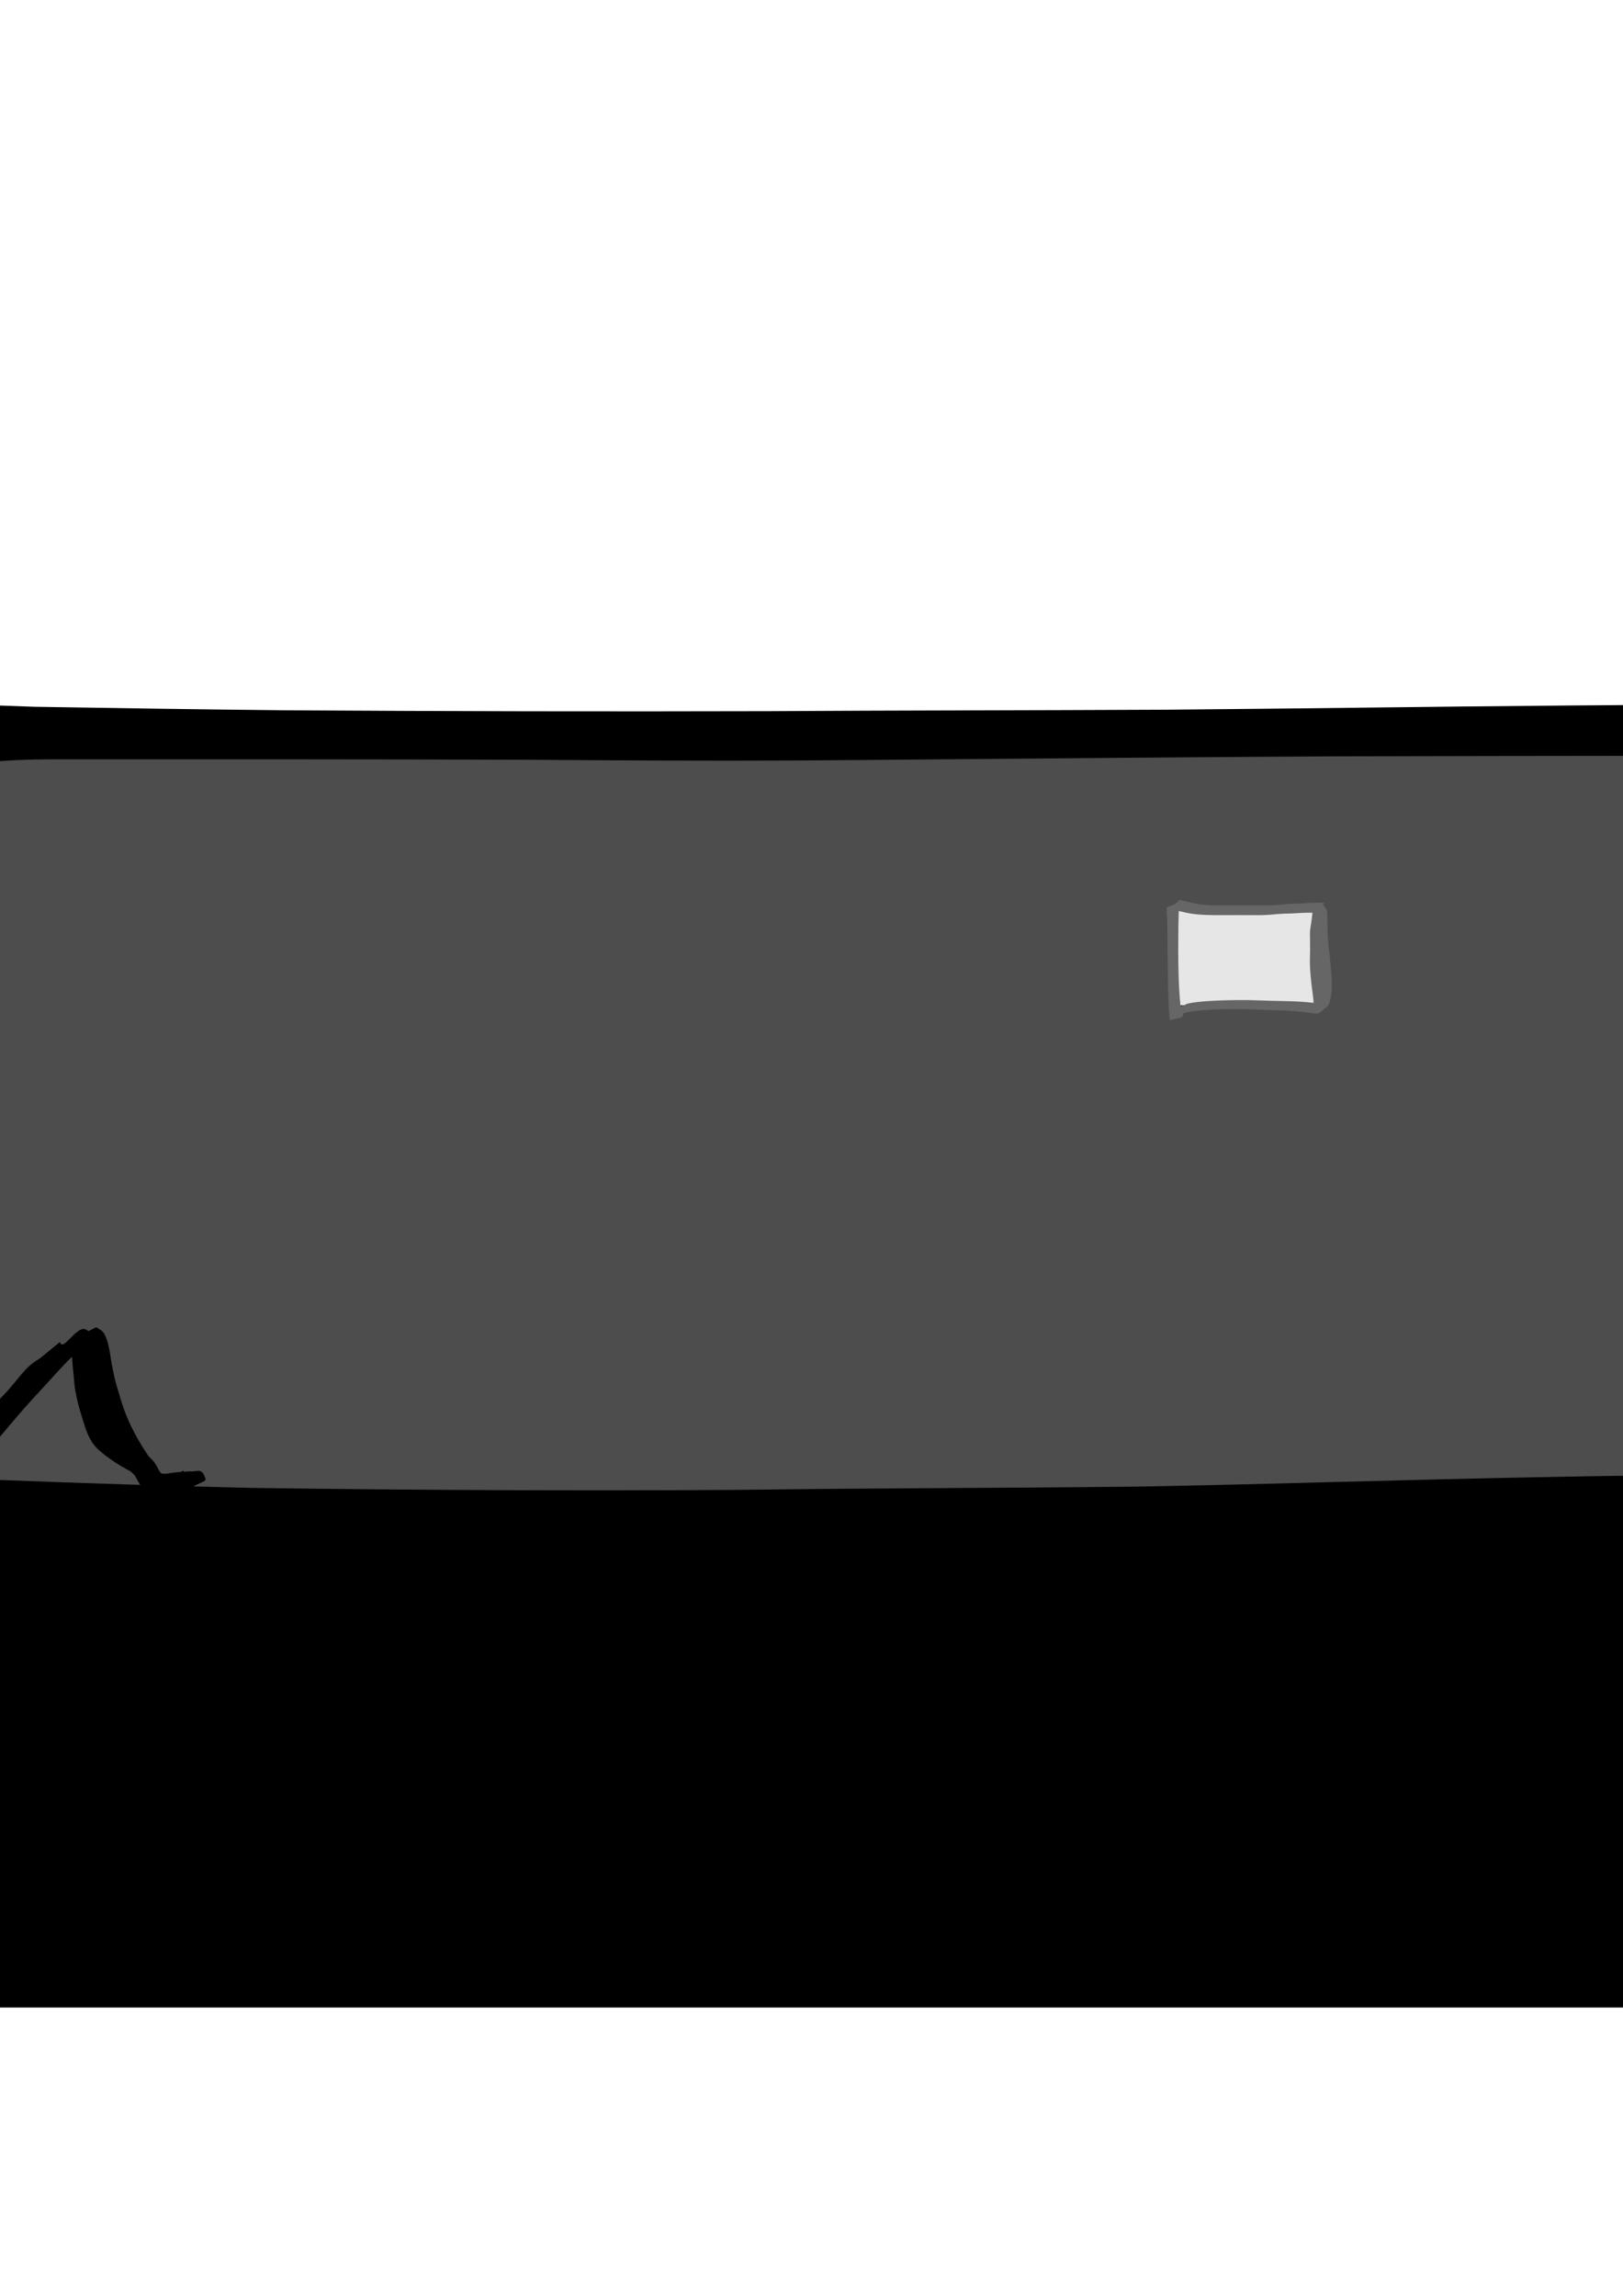 <?xml version="1.0" encoding="UTF-8" standalone="no"?>
<!-- Created with Inkscape (http://www.inkscape.org/) -->

<svg
   xmlns:dc="http://purl.org/dc/elements/1.1/"
   xmlns:cc="http://creativecommons.org/ns#"
   xmlns:rdf="http://www.w3.org/1999/02/22-rdf-syntax-ns#"
   xmlns:svg="http://www.w3.org/2000/svg"
   xmlns="http://www.w3.org/2000/svg"
   xmlns:sodipodi="http://sodipodi.sourceforge.net/DTD/sodipodi-0.dtd"
   xmlns:inkscape="http://www.inkscape.org/namespaces/inkscape"
   width="210mm"
   height="297mm"
   viewBox="0 0 210 297"
   version="1.1"
   id="svg1653"
   inkscape:version="0.92.3 (2405546, 2018-03-11)"
   sodipodi:docname="prison.svg"
   inkscape:export-filename="/home/vilda/programming/out-of-the-calm-house/src/prison.png"
   inkscape:export-xdpi="45.501999"
   inkscape:export-ydpi="45.501999">
  <defs
     id="defs1647" />
  <sodipodi:namedview
     id="base"
     pagecolor="#ffffff"
     bordercolor="#666666"
     borderopacity="1.0"
     inkscape:pageopacity="0.0"
     inkscape:pageshadow="2"
     inkscape:zoom="0.45052728"
     inkscape:cx="1102.6584"
     inkscape:cy="595.76495"
     inkscape:document-units="mm"
     inkscape:current-layer="layer1"
     showgrid="false"
     inkscape:window-width="1920"
     inkscape:window-height="1047"
     inkscape:window-x="2560"
     inkscape:window-y="360"
     inkscape:window-maximized="1" />
  <g
     inkscape:label="Layer 1"
     inkscape:groupmode="layer"
     id="layer1">
    <rect
       style="fill:#4d4d4d;fill-opacity:1;stroke-width:1.278;stroke-linecap:round;stroke-miterlimit:4;stroke-dasharray:none"
       id="rect815"
       width="474.94"
       height="137.769"
       x="-19.042"
       y="94.609" />
    <path
       style="fill:#000000;fill-opacity:1;stroke-width:5.315;stroke-linecap:round;stroke-miterlimit:4;stroke-dasharray:none"
       id="path855-3"
       d="m 4.346,91.431 c 10.807,0.181 21.636,0.347 32.474,0.455 20.861,0.132 41.743,0.172 62.613,0.115 17.089,-0.104 34.185,-0.103 51.276,-0.188 17.498,-0.138 34.952,-0.408 52.452,-0.548 13.215,-0.127 26.441,-0.131 39.668,-0.132 12.402,-0.005 24.792,-0.157 37.173,-0.288 9.88,-0.166 19.762,-0.098 29.649,-0.021 1.648,0.011 3.296,0.019 4.944,0.03 3.59,0.025 7.64,0.069 11.224,0.067 5.62,-0.002 11.258,-0.065 16.872,-0.109 11.105,-0.016 22.208,-0.061 33.313,-0.064 11.434,0.055 22.828,0.242 34.261,0.3 10.911,0.005 21.818,0.049 32.729,0.073 12.711,0.092 25.417,0.178 38.138,0.169 9.235,-0.011 18.467,-0.046 27.692,-0.131 0.947,-0.003 1.897,0.003 2.84,-0.011 3.061,-0.049 1.628,-0.073 4.494,-0.184 2.63,-0.101 5.383,-0.102 8.052,-0.136 0.872,-0.012 1.743,-0.025 2.615,-0.037 l -32.351,7.148 v 0 c -0.794,0.012 -1.587,0.025 -2.381,0.038 -2.648,0.06 -5.332,0.167 -8,0.186 -1.697,0.012 -3.857,-0.03 -5.552,-0.043 -0.915,-0.008 -1.83,-0.008 -2.745,-0.012 -8.786,-0.094 -17.582,-0.139 -26.377,-0.193 -12.726,-0.074 -25.457,-0.096 -38.187,-0.122 -11.047,0.006 -22.098,0.029 -33.125,-0.127 -11.326,-0.105 -22.666,-0.197 -34.008,-0.178 -11.047,0.019 -22.097,0.014 -33.139,0.098 -11.274,0.009 -22.548,-0.003 -33.82,-0.024 -9.49,-0.021 -18.974,0.001 -28.461,0.047 -12.46,0.066 -24.905,0.226 -37.378,0.171 -12.913,0.011 -25.828,0.032 -38.74,0.066 -17.269,0.093 -34.525,0.247 -51.783,0.395 -6.185,0.047 -12.367,0.114 -18.555,0.145 -10.916,0.055 -21.837,-0.016 -32.744,-0.091 -21.031,-0.083 -42.072,-0.069 -63.107,-0.064 -11.921,0.039 -15.66,2.024 -27.539,2.228 l -0.906,-9.995 z"
       inkscape:connector-curvature="0"
       sodipodi:nodetypes="ccccccccccccccccccccccccccccccccccccsccccc" />
    <path
       style="fill:#000000;fill-opacity:1;stroke-width:8.008;stroke-linecap:round;stroke-miterlimit:4;stroke-dasharray:none"
       id="path855"
       d="m -0.197,191.456 c 10.884,0.409 21.789,0.781 32.704,1.026 21.008,0.297 42.039,0.388 63.057,0.258 17.21,-0.234 34.427,-0.232 51.64,-0.424 17.622,-0.312 35.2,-0.919 52.823,-1.235 13.309,-0.286 26.628,-0.296 39.949,-0.298 12.49,-0.01 24.968,-0.354 37.437,-0.649 9.95,-0.375 19.902,-0.22 29.859,-0.047 1.66,0.024 3.32,0.042 4.979,0.068 3.616,0.056 7.694,0.154 11.304,0.151 5.659,-0.003 11.338,-0.146 16.992,-0.245 11.183,-0.037 22.366,-0.137 33.549,-0.144 11.515,0.123 22.989,0.545 34.504,0.677 10.989,0.01 21.973,0.111 32.961,0.164 12.801,0.207 25.597,0.4 38.408,0.382 9.3,-0.024 18.598,-0.104 27.888,-0.295 0.953,-0.007 1.91,0.007 2.86,-0.024 3.083,-0.111 1.639,-0.165 4.526,-0.414 2.649,-0.228 5.422,-0.231 8.109,-0.306 0.878,-0.028 1.756,-0.057 2.633,-0.085 l -32.58,16.111 v 0 c -0.799,0.028 -1.598,0.057 -2.398,0.086 -2.666,0.135 -5.37,0.377 -8.056,0.419 -1.709,0.028 -3.885,-0.067 -5.591,-0.097 -0.921,-0.017 -1.843,-0.017 -2.765,-0.028 -8.848,-0.212 -17.707,-0.313 -26.564,-0.434 -12.816,-0.166 -25.637,-0.216 -38.457,-0.274 -11.126,0.014 -22.254,0.065 -33.36,-0.286 -11.406,-0.238 -22.826,-0.445 -34.249,-0.402 -11.126,0.044 -22.254,0.031 -33.374,0.221 -11.353,0.021 -22.707,-0.007 -34.06,-0.055 -9.557,-0.047 -19.108,0.003 -28.663,0.107 -12.548,0.149 -25.082,0.51 -37.642,0.386 -13.005,0.024 -26.011,0.071 -39.014,0.149 -17.391,0.209 -34.77,0.557 -52.15,0.89 -6.229,0.105 -12.454,0.257 -18.686,0.327 -10.993,0.124 -21.991,-0.035 -32.976,-0.204 -21.18,-0.187 -42.37,-0.155 -63.554,-0.144 -12.005,0.087 -17.804,-0.875 -29.767,-0.417 l 1.352,-12.544 z"
       inkscape:connector-curvature="0"
       sodipodi:nodetypes="ccccccccccccccccccccccccccccccccccccsccccc" />
    <path
       style="fill:#000000;fill-opacity:1;stroke-width:2.196;stroke-linecap:round;stroke-miterlimit:4;stroke-dasharray:none"
       id="path855-3-9"
       d="m -23.261,226.365 c 0.118,-2.847 0.225,-5.699 0.295,-8.554 0.085,-5.495 0.112,-10.996 0.074,-16.493 -0.067,-4.502 -0.067,-9.005 -0.122,-13.507 -0.09,-4.609 -0.264,-9.207 -0.355,-13.817 -0.082,-3.481 -0.085,-6.965 -0.086,-10.449 -0.003,-3.267 -0.102,-6.531 -0.187,-9.792 -0.108,-2.603 -0.063,-5.206 -0.013,-7.81 0.007,-0.434 0.012,-0.868 0.02,-1.302 0.016,-0.946 0.044,-2.012 0.043,-2.957 -0.001,-1.48 -0.042,-2.966 -0.07,-4.444 -0.011,-2.925 -0.039,-5.85 -0.041,-8.775 0.035,-3.012 0.157,-6.013 0.195,-9.025 0.003,-2.874 0.032,-5.747 0.047,-8.621 0.06,-3.348 0.115,-6.695 0.11,-10.046 -0.007,-2.433 -0.03,-4.865 -0.085,-7.294 -0.002,-0.249 0.009,0.249 0,0 -0.032,-0.806 3.554,0.866 3.482,0.111 -0.579,-5.444 -0.014,1.936 0.912,3.669 v 0 c 0.008,0.209 0.016,0.418 0.025,0.627 0.039,0.697 0.108,1.405 0.121,2.107 0.008,0.447 -0.019,1.016 -0.028,1.462 -0.005,0.241 -0.005,0.482 -0.008,0.723 -0.061,2.314 -0.09,4.631 -0.125,6.948 -0.048,3.352 -0.062,6.706 -0.079,10.059 0.004,2.91 0.019,5.821 -0.082,8.726 -0.068,2.983 -0.128,5.97 -0.116,8.958 0.013,2.91 0.009,5.821 0.064,8.729 0.006,2.97 -0.002,5.939 -0.016,8.909 -0.013,2.5 7.9e-4,4.998 0.031,7.497 0.043,3.282 0.147,6.56 0.111,9.846 0.007,3.402 0.021,6.803 0.043,10.205 0.06,4.549 0.16,9.095 0.256,13.641 0.03,1.629 0.074,3.258 0.094,4.888 0.036,2.876 -0.01,5.752 -0.059,8.625 -0.054,5.54 -0.045,11.082 -0.042,16.623 0.025,3.14 1.312,4.125 1.444,7.254 l -6.478,0.239 z"
       inkscape:connector-curvature="0"
       sodipodi:nodetypes="ccccccccccccccccccccccccccccccccccsccccc" />
    <path
       style="fill:#000000;fill-opacity:1;stroke-width:2.229;stroke-linecap:round;stroke-miterlimit:4;stroke-dasharray:none"
       id="path855-3-9-1"
       d="m 446.936,226.699 c 0.118,-2.934 0.225,-5.873 0.295,-8.815 0.085,-5.663 0.112,-11.331 0.074,-16.997 -0.067,-4.639 -0.067,-9.28 -0.122,-13.919 -0.09,-4.75 -0.264,-9.488 -0.355,-14.238 -0.082,-3.587 -0.085,-7.178 -0.086,-10.768 -0.003,-3.367 -0.102,-6.73 -0.187,-10.091 -0.108,-2.682 -0.063,-5.365 -0.013,-8.049 0.007,-0.447 0.012,-0.895 0.02,-1.342 0.016,-0.975 0.044,-2.074 0.043,-3.047 -0.001,-1.525 -0.042,-3.056 -0.07,-4.58 -0.011,-3.014 -0.039,-6.029 -0.041,-9.043 0.035,-3.104 0.157,-6.197 0.195,-9.3 0.003,-2.962 0.032,-5.923 0.047,-8.884 0.06,-3.45 0.115,-6.9 0.11,-10.353 -0.007,-2.507 -0.03,-5.013 -0.085,-7.517 -0.002,-0.257 0.009,0.256 0,0 -0.032,-0.831 3.554,0.893 3.482,0.115 -0.579,-5.61 -0.014,1.995 0.912,3.781 v 0 c 0.008,0.215 0.016,0.431 0.025,0.646 0.039,0.719 0.108,1.448 0.121,2.172 0.008,0.461 -0.019,1.047 -0.028,1.507 -0.005,0.248 -0.005,0.497 -0.008,0.745 -0.061,2.385 -0.09,4.773 -0.125,7.16 -0.048,3.454 -0.062,6.91 -0.079,10.366 0.004,2.999 0.019,5.999 -0.082,8.992 -0.068,3.075 -0.128,6.153 -0.116,9.232 0.013,2.999 0.009,5.998 0.064,8.996 0.006,3.06 -0.002,6.121 -0.016,9.181 -0.013,2.576 7.9e-4,5.151 0.031,7.726 0.043,3.382 0.147,6.761 0.111,10.146 0.007,3.505 0.021,7.011 0.043,10.516 0.06,4.688 0.16,9.372 0.256,14.057 0.03,1.679 0.074,3.357 0.094,5.037 0.036,2.963 -0.01,5.928 -0.059,8.889 -0.054,5.709 -0.045,11.421 -0.042,17.131 0.025,3.236 1.312,4.251 1.444,7.476 l -6.478,0.246 z"
       inkscape:connector-curvature="0"
       sodipodi:nodetypes="ccccccccccccccccccccccccccccccccccsccccc" />
    <path
       style="fill:#000000;fill-opacity:1;stroke-width:1.5;stroke-linecap:round;stroke-miterlimit:4;stroke-dasharray:none"
       id="path2829"
       d="m -13.931,162.136 c 1.223,5.946 3.037,11.755 4.803,17.558 1.388,4.541 2.715,9.117 4.504,13.521 0.098,0.205 0.19,0.413 0.295,0.615 0.057,0.111 0.108,0.228 0.189,0.323 0.015,0.018 0.057,-0.068 0.035,-0.06 -2.882,1.074 -3.645,1.117 -2.58,1.042 0,0 2.898,-0.974 2.898,-0.974 v 0 c 0.097,1.499 0.22,0.799 -2.799,1.741 -0.075,0.023 -0.277,-0.378 -0.396,-0.657 -0.096,-0.224 -0.181,-0.453 -0.271,-0.68 -1.572,-4.519 -2.909,-9.116 -4.261,-13.704 -1.766,-5.807 -3.53,-11.616 -5.149,-17.465 0,0 2.733,-1.26 2.733,-1.26 z"
       inkscape:connector-curvature="0" />
    <path
       style="fill:#000000;fill-opacity:1;stroke-width:1.5;stroke-linecap:round;stroke-miterlimit:4;stroke-dasharray:none"
       id="path2831"
       d="m -6.683,191.241 c 2.657,-3.445 5.431,-6.788 8.333,-10.029 1.747,-1.917 3.469,-3.857 5.293,-5.701 0.242,-0.245 1.9,-1.912 2.373,-2.196 1.01,-0.607 2.095,-1.08 3.142,-1.621 0.286,0.203 0.632,0.342 0.858,0.61 0.777,0.923 0.967,3.319 1.192,4.437 0.453,2.249 0.453,2.061 1.119,4.314 0.865,2.924 2.328,5.575 4.091,8.041 0,0 -2.5,1.53 -2.5,1.53 v 0 c -1.756,-2.577 -3.215,-5.337 -4.121,-8.335 -0.731,-2.371 -0.678,-2.022 -1.201,-4.373 -0.137,-0.616 -0.246,-1.238 -0.379,-1.854 -0.032,-0.148 -0.275,-1.533 -0.554,-1.881 -0.06,-0.075 -0.184,-0.053 -0.276,-0.08 0.515,-0.358 1.001,-0.76 1.544,-1.073 0.398,-0.229 -0.755,0.524 -1.106,0.82 -2.474,2.088 -4.533,4.622 -6.757,6.959 -2.859,3.178 -5.629,6.439 -8.067,9.956 0,0 -2.984,0.476 -2.984,0.476 z"
       inkscape:connector-curvature="0" />
    <path
       style="fill:#000000;fill-opacity:1;stroke-width:1.5;stroke-linecap:round;stroke-miterlimit:4;stroke-dasharray:none"
       id="path2833"
       d="m -15.267,167.945 c -0.032,2.493 -0.231,5.019 0.282,7.481 0.121,0.581 0.312,1.146 0.468,1.719 1.123,3.262 2.825,6.257 4.719,9.124 0.927,1.366 1.859,2.739 2.973,3.964 0.577,0.634 0.32,0.649 0.825,0.382 -0.777,0.299 -1.503,0.976 -2.332,0.897 -0.377,-0.036 -0.038,-0.759 -0.113,-1.13 -0.13,-0.646 -0.312,-1.282 -0.501,-1.913 -0.792,-2.654 -1.799,-5.253 -2.721,-7.862 -0.963,-2.7 -1.843,-5.43 -2.84,-8.118 -0.209,-0.563 -0.413,-1.129 -0.655,-1.678 -0.394,-0.895 -0.152,-0.865 -0.63,-0.812 0.829,-0.244 1.638,-0.89 2.488,-0.733 0.385,0.071 -0.109,0.777 -0.12,1.169 -0.016,0.561 5.55e-4,1.123 0.041,1.683 0.146,2.049 0.577,4.011 1.082,5.995 0.652,2.271 1.668,4.397 3.159,6.237 0.793,0.978 1.119,1.238 1.999,2.075 0.195,0.15 1.316,1.061 1.648,1.152 0.176,0.048 0.7,-0.192 0.534,-0.118 -0.673,0.3 -1.324,0.815 -2.061,0.8 -0.287,-0.006 0.209,-0.549 0.208,-0.837 -0.002,-0.478 -0.146,-0.944 -0.219,-1.416 -0.188,-0.577 -0.348,-1.164 -0.565,-1.73 -0.595,-1.557 -1.193,-2.679 -1.983,-4.167 -1.159,-2.183 -2.429,-4.287 -3.718,-6.394 -1.086,-1.791 -2.078,-3.635 -3.091,-5.467 0,0 2.571,-1.452 2.571,-1.452 v 0 c 0.96,1.845 1.906,3.698 2.958,5.493 1.272,2.134 2.529,4.27 3.718,6.451 0.887,1.627 1.423,2.562 2.11,4.248 0.244,0.598 0.434,1.216 0.652,1.825 0.047,0.212 0.713,2.61 0.336,3.009 -2.605,2.761 -3.443,2.026 -5.506,0.271 -1.129,-1.137 -2.211,-2.292 -3.084,-3.647 -1.016,-1.577 -1.707,-3.323 -2.24,-5.114 -0.672,-2.623 -1.195,-5.163 -1.308,-7.878 -0.018,-0.443 -0.296,-0.993 -0.008,-1.331 0.744,-0.875 1.882,-1.317 2.823,-1.976 0.123,0.136 0.279,0.249 0.369,0.408 0.3,0.528 0.893,2.367 0.998,2.679 0.914,2.716 1.785,5.448 2.769,8.14 0.672,1.834 1.356,3.663 2.02,5.5 0.482,1.333 1.069,2.937 1.449,4.324 0.136,0.498 0.626,1.083 0.34,1.513 -0.63,0.946 -1.812,1.372 -2.718,2.057 -0.213,-0.105 -0.451,-0.171 -0.639,-0.316 -0.211,-0.163 -1.043,-1.211 -1.159,-1.36 -0.833,-1.07 -1.596,-2.193 -2.341,-3.325 -1.935,-2.946 -3.655,-6.032 -4.826,-9.371 -0.173,-0.604 -0.383,-1.199 -0.519,-1.813 -0.549,-2.482 -0.371,-5.029 -0.468,-7.548 0,0 2.827,-1.085 2.827,-1.085 z"
       inkscape:connector-curvature="0" />
    <path
       style="fill:#000000;fill-opacity:1;stroke-width:1.5;stroke-linecap:round;stroke-miterlimit:4;stroke-dasharray:none"
       id="path2835"
       d="m -5.211,187.293 c 1.744,-2.215 3.485,-4.433 5.382,-6.52 1.082,-1.048 1.956,-2.277 2.963,-3.391 0.562,-0.671 1.262,-1.176 1.993,-1.642 0.904,-0.679 1.738,-1.448 2.639,-2.133 0.294,1.375 2.068,-2.01 3.224,-1.657 1.204,0.368 1.047,2.301 1.104,3.216 0.037,0.487 0.07,0.974 0.111,1.46 0.095,1.13 0.133,1.704 0.35,2.812 0.244,1.246 0.637,2.444 1.031,3.647 0.537,1.706 1.109,2.362 2.466,3.425 0.87,0.586 1.731,1.185 2.688,1.621 0.652,0.323 1.154,0.859 1.506,1.487 0.241,0.334 0.311,0.745 0.646,0.997 0.368,0.077 0.757,0.026 1.124,-0.045 0.879,-0.133 1.768,-0.185 2.655,-0.232 0.358,0.061 0.865,-0.121 1.213,-0.033 0.187,0.047 0.279,0.172 0.408,0.299 0.64,1.392 0.444,0.539 -2.249,2.277 -0.034,0.022 -0.986,0.004 -1.104,0.008 -0.678,0.047 -0.988,0.041 -1.47,-0.479 -0.152,-0.168 -0.247,-0.373 -0.38,-0.555 0,0 2.612,-1.604 2.612,-1.604 v 0 c 0.093,0.135 0.172,0.282 0.286,0.4 0.074,0.033 0.816,-0.115 0.959,-0.069 0.188,-0.015 0.342,-0.022 0.528,-0.055 0.076,-0.013 0.154,-0.024 0.225,-0.053 0.05,-0.02 0.177,-0.124 0.134,-0.092 -2.357,1.789 -2.733,0.894 -1.996,2.081 0.007,0.012 0.095,0.111 0.01,0.129 -0.375,0.08 -0.796,-0.044 -1.173,0.043 -0.884,0.057 -1.764,0.149 -2.645,0.241 -0.612,-0.012 -1.179,-0.055 -1.645,-0.497 -0.356,-0.371 -0.548,-0.809 -0.798,-1.251 -0.254,-0.481 -0.677,-0.815 -1.166,-1.041 -0.981,-0.513 -1.897,-1.136 -2.788,-1.794 -0.38,-0.31 -0.789,-0.626 -1.13,-0.98 -0.783,-0.814 -1.224,-1.858 -1.564,-2.919 -0.39,-1.249 -0.795,-2.495 -1.057,-3.779 -0.272,-1.331 -0.245,-1.527 -0.372,-2.875 -0.046,-0.488 -0.095,-0.975 -0.142,-1.463 -0.03,-0.396 -0.053,-0.792 -0.091,-1.187 -0.023,-0.236 -0.062,-0.471 -0.092,-0.707 -0.005,-0.038 0.023,-0.098 -0.012,-0.114 -0.03,-0.013 -0.022,0.066 -0.048,0.087 -0.075,0.061 -0.33,0.202 -0.247,0.152 0.633,-0.379 1.264,-0.761 1.897,-1.141 -0.948,0.61 -1.805,1.351 -2.613,2.126 -0.661,0.518 -1.463,0.835 -2.032,1.469 -1.079,1.079 -1.938,2.344 -3.042,3.399 -1.945,1.981 -3.663,4.164 -5.314,6.393 0,0 -2.983,0.536 -2.983,0.536 z"
       inkscape:connector-curvature="0" />
    <path
       style="fill:#000000;fill-opacity:1;stroke-width:1.5;stroke-linecap:round;stroke-miterlimit:4;stroke-dasharray:none"
       id="path2839"
       d="m -10.954,150.873 c -0.102,3.212 -0.484,6.407 -0.64,9.616 0.047,1.28 0.255,1.879 -2.799,1.337 -0.415,-0.074 0.03,-0.845 -0.003,-1.265 -0.166,-2.064 -0.679,-4.095 -1.125,-6.11 -0.511,-1.86 -0.938,-3.82 -1.934,-5.502 -0.113,-0.191 -0.175,-0.536 -0.396,-0.534 -0.18,0.002 0.025,0.359 0.037,0.538 0.7,-0.262 1.388,-1.011 2.101,-0.787 0.442,0.139 -0.2,0.905 -0.265,1.364 -0.302,2.151 -0.202,4.307 0.03,6.457 0.203,1.05 0.415,2.112 0.833,3.103 0.084,0.199 0.12,0.447 0.292,0.578 0.077,0.059 0.214,-0.285 0.119,-0.265 -0.759,0.155 -1.479,0.462 -2.219,0.693 0.75,-2.549 0.879,-5.311 0.949,-7.959 0.947,-0.112 1.928,-0.608 2.842,-0.335 0.378,0.113 0.002,0.79 0.001,1.185 -0.002,1.814 -0.008,3.627 0.01,5.441 0.076,1.131 0.331,1.519 -2.6,1.302 -0.306,-0.023 0.086,-0.608 0.127,-0.913 0.144,-1.051 0.199,-1.475 0.339,-2.53 0.216,-1.715 0.078,-0.605 0.263,-2.126 0.158,-1.3 0.056,-1.389 2.864,-1.641 0.317,-0.028 0.121,0.626 0.138,0.944 0.019,0.364 -0.022,0.728 -0.033,1.092 -0.06,1.929 -0.108,3.859 -0.128,5.789 -0.044,2.32 0.567,1.303 -2.873,2.41 -0.007,-0.425 0.039,-0.852 -0.044,-1.271 -0.283,-0.13 -0.544,-0.31 -0.861,-0.381 -0.239,-0.048 -0.115,-0.002 -0.36,-0.166 0,0 2.356,-1.968 2.356,-1.968 v 0 c 0.162,0.028 0.064,0.004 0.29,0.093 0.542,0.266 1.067,0.579 1.354,1.134 0.122,0.483 0.154,0.957 0.131,1.455 -3.424,1.475 -2.867,2.093 -2.818,-0.246 0.076,-1.933 0.152,-3.866 0.182,-5.8 -0.002,-2.061 -0.044,-1.614 2.77,-2.752 0.118,-0.048 -0.119,0.229 -0.147,0.353 -0.046,0.211 -0.287,2.04 -0.3,2.136 -0.08,0.615 -0.25,1.867 -0.309,2.493 -0.03,0.32 0.167,0.739 -0.064,0.963 -1.281,1.24 -2.808,2.674 -3.016,1.471 -0.044,-0.258 -0.014,-0.523 -0.021,-0.784 0.028,-1.809 0.04,-3.618 -5.03e-4,-5.427 -0.009,-0.38 -0.296,-0.861 -0.037,-1.139 0.75,-0.806 1.847,-1.2 2.77,-1.8 -0.305,2.752 -0.309,5.542 -0.864,8.264 -0.957,0.716 -1.803,1.611 -2.871,2.148 -0.211,0.106 -0.425,-0.233 -0.575,-0.416 -0.158,-0.194 -0.227,-0.447 -0.319,-0.68 -0.423,-1.065 -0.636,-2.198 -0.857,-3.316 -0.241,-2.222 -0.31,-4.438 -0.115,-6.668 0.043,-0.488 -0.113,-1.059 0.168,-1.459 0.689,-0.979 1.734,-1.651 2.6,-2.476 0.232,0.113 0.504,0.166 0.697,0.338 0.267,0.239 0.82,1.478 0.905,1.678 0.641,1.524 1.052,3.128 1.44,4.731 0.45,2.057 0.928,4.108 1.259,6.189 0.074,0.466 0.522,1.07 0.188,1.402 -0.75,0.745 -1.865,1.06 -2.896,1.289 -0.212,0.047 0.014,-0.433 0.021,-0.65 0.254,-3.177 0.649,-6.351 0.612,-9.544 0,0 2.803,-1.076 2.803,-1.076 z"
       inkscape:connector-curvature="0" />
    <path
       style="fill:#000000;fill-opacity:1;stroke-width:1.5;stroke-linecap:round;stroke-miterlimit:4;stroke-dasharray:none"
       id="path2841"
       d="m -17.489,148.702 c 0.179,0.495 0.415,0.967 0.598,1.46 0.121,0.326 0.222,0.662 0.326,0.994 0.263,0.843 0.636,1.644 0.94,2.473 0.118,0.23 0.157,0.942 0.388,1.07 0.005,-0.04 0.052,-0.131 0.014,-0.118 -0.26,0.087 -0.486,0.257 -0.74,0.361 -0.079,0.033 0.144,-0.093 0.213,-0.144 0.423,-0.313 0.835,-0.632 1.269,-0.931 0.711,-0.481 1.47,-0.885 2.221,-1.3 0.126,-0.07 0.509,-0.274 0.381,-0.206 -0.585,0.31 -0.673,0.428 -0.357,0.117 0.021,-0.06 0.061,-0.117 0.064,-0.181 0.021,-0.42 -0.71,-1.092 -0.976,-1.389 -0.079,-0.093 -0.16,-0.184 -0.238,-0.278 -0.357,-0.433 -0.67,-0.774 -1.096,-1.143 -0.226,-0.182 -0.477,-0.33 -0.744,-0.442 -0.069,-0.029 -0.138,-0.056 -0.21,-0.077 -0.054,-0.015 -0.215,-0.004 -0.166,-0.031 0.242,-0.135 0.515,-0.205 0.773,-0.308 -0.03,0.044 -0.082,0.079 -0.091,0.132 -0.038,0.215 0.063,0.59 0.117,0.769 0.16,0.541 0.377,0.949 0.67,1.425 0.313,0.436 0.725,0.884 1.284,0.976 0.061,0.01 0.124,0.005 0.186,0.007 0.215,-0.447 0.021,0.039 -0.619,0.202 -0.076,0.019 0.073,-0.139 0.103,-0.211 0.076,-0.182 0.128,-0.376 0.191,-0.563 0.173,-0.485 -0.037,-0.275 1.098,-0.463 0.037,-0.006 0.027,0.07 0.033,0.106 0.031,0.195 -1.2e-4,0.164 -0.108,0.365 -0.387,0.155 -0.759,0.355 -1.162,0.465 -0.119,0.033 -0.247,-0.022 -0.369,-0.047 -0.35,-0.072 -0.745,-0.2 -1.026,-0.43 -0.089,-0.073 -0.159,-0.167 -0.238,-0.25 -0.2,-0.288 -0.461,-0.656 -0.345,-1.034 0.026,-0.084 0.053,-0.193 0.134,-0.226 0.375,-0.153 0.784,-0.206 1.176,-0.31 0.392,0.277 0.643,0.68 0.91,1.067 0.02,0.028 0.299,0.496 0.446,0.524 0.047,0.009 -0.034,-0.089 -0.051,-0.133 -0.292,0.192 -0.555,0.437 -0.876,0.576 -0.06,0.026 -0.091,-0.093 -0.142,-0.135 -0.251,-0.206 -0.537,-0.354 -0.78,-0.57 -0.043,-0.043 -0.085,-0.087 -0.128,-0.13 0,0 0.885,-0.605 0.885,-0.605 v 0 c 0.037,0.037 0.074,0.075 0.11,0.112 0.251,0.213 0.543,0.371 0.789,0.589 0.068,0.06 0.234,0.113 0.192,0.194 -0.17,0.323 -0.483,0.548 -0.724,0.822 -0.159,-0.125 -0.212,-0.155 -0.354,-0.337 -0.337,-0.431 -0.561,-0.971 -1.056,-1.253 0.224,-0.156 0.483,-0.272 0.672,-0.469 0.044,-0.046 -0.128,-0.064 -0.186,-0.038 -0.227,0.1 0.119,0.669 0.2,0.761 0.063,0.062 0.118,0.133 0.188,0.186 0.255,0.19 0.612,0.291 0.923,0.324 0.11,0.012 0.391,-0.089 0.332,0.004 -0.129,0.202 -0.396,0.27 -0.594,0.405 0.052,0.018 0.102,0.044 0.157,0.053 0.099,0.016 4.49e-4,-0.044 0.04,-0.062 0.323,-0.145 0.659,-0.261 0.984,-0.401 0.013,-0.006 -0.031,-0.014 -0.043,-0.005 -0.024,0.018 -0.033,0.05 -0.05,0.075 -0.081,0.188 -0.138,0.378 -0.201,0.573 -0.028,0.087 -0.024,0.195 -0.089,0.259 -0.789,0.781 -0.577,0.715 -1.174,0.774 -0.718,-0.171 -1.21,-0.611 -1.613,-1.222 -0.294,-0.493 -0.533,-0.954 -0.714,-1.503 -0.084,-0.253 -0.192,-0.634 -0.199,-0.911 -0.003,-0.122 0.027,-0.242 0.041,-0.363 0.358,-0.166 0.7,-0.371 1.073,-0.499 0.063,-0.022 0.127,0.04 0.189,0.064 0.367,0.146 0.704,0.359 1.009,0.609 0.253,0.221 0.497,0.444 0.721,0.694 0.264,0.294 0.149,0.18 0.399,0.49 0.075,0.092 0.153,0.182 0.229,0.273 0.386,0.43 1.058,1.04 1.117,1.642 0.01,0.108 -0.021,0.215 -0.031,0.323 -0.376,0.637 -0.091,0.255 -1.263,0.934 -0.123,0.071 -0.269,0.291 -0.377,0.199 -0.105,-0.09 0.48,-0.272 0.352,-0.22 -0.162,0.066 -0.849,0.5 -0.983,0.584 -0.586,0.394 -0.397,0.252 -0.922,0.656 -0.104,0.08 -0.21,0.156 -0.309,0.241 -0.07,0.061 -0.116,0.15 -0.196,0.198 -0.329,0.195 -0.661,0.397 -1.022,0.524 -0.071,0.025 -0.138,-0.06 -0.207,-0.09 -0.305,-0.346 -0.304,-0.791 -0.443,-1.215 -0.29,-0.839 -0.658,-1.647 -0.928,-2.493 -0.101,-0.326 -0.196,-0.649 -0.318,-0.968 -0.188,-0.495 -0.426,-0.969 -0.638,-1.453 0,0 0.957,-0.488 0.957,-0.488 z"
       inkscape:connector-curvature="0" />
    <rect
       style="fill:#e6e6e6;fill-opacity:1;stroke-width:1.065;stroke-linecap:round;stroke-miterlimit:4;stroke-dasharray:none"
       id="rect2873"
       width="18.208"
       height="12.504"
       x="152.308"
       y="117.536" />
    <path
       style="fill:#666666;fill-opacity:1;stroke-width:1.065;stroke-linecap:round;stroke-miterlimit:4;stroke-dasharray:none"
       id="path2883"
       d="m 152.571,116.768 c -0.114,2.023 -0.11,4.05 -0.121,6.075 0.011,2.411 0.051,4.828 0.288,7.228 0.023,0.173 0.043,0.347 0.069,0.519 0.025,0.17 0.051,0.334 0.101,0.497 0.009,0.029 0.009,-0.098 -0.02,-0.089 -1.253,0.393 -2.029,0.879 -1.49,0.545 0.122,-0.152 0.146,-0.368 0.255,-0.524 0.031,-0.045 0.073,-0.081 0.11,-0.121 0.533,-0.311 1.567,-0.914 1.747,-1.007 0.139,-0.072 0.792,-0.176 0.895,-0.192 0.56,-0.083 0.906,-0.107 1.481,-0.162 1.929,-0.152 3.865,-0.173 5.799,-0.157 1.67,0.054 3.34,0.111 5.011,0.141 1.08,0.02 2.157,0.088 3.231,0.211 0.436,0.052 0.874,0.093 1.313,0.106 0.307,-0.623 -0.297,0.089 -1.2,0.612 -0.036,0.021 0.058,-0.059 0.086,-0.089 0.146,-0.159 0.094,-0.102 0.234,-0.33 0.508,-0.997 0.462,-2.158 0.395,-3.244 -0.092,-0.981 -0.17,-1.963 -0.294,-2.941 -0.136,-0.921 -0.179,-1.854 -0.245,-2.782 -0.053,-0.641 -0.049,-1.285 -0.056,-1.928 -0.02,-0.225 -0.009,-0.466 -0.086,-0.683 -0.016,-0.045 -0.096,-0.165 -0.113,-0.193 -0.066,-0.111 -0.135,-0.22 -0.206,-0.328 0,0 1.488,-0.888 1.488,-0.888 v 0 c 0.07,0.111 0.136,0.225 0.204,0.339 0.058,0.094 0.15,0.236 0.19,0.334 0.103,0.253 0.084,0.544 0.108,0.809 -0.002,0.638 0.005,1.275 0.025,1.913 0.034,0.921 0.099,1.84 0.227,2.753 0.113,0.992 0.213,1.984 0.274,2.981 0.024,0.405 0.061,0.935 0.058,1.338 -0.004,0.507 -0.037,0.796 -0.107,1.29 -0.025,0.175 -0.046,0.351 -0.085,0.524 -0.026,0.116 -0.074,0.227 -0.11,0.341 -0.068,0.138 -0.122,0.282 -0.193,0.418 -0.021,0.04 -0.041,0.085 -0.078,0.111 -0.766,0.538 -0.988,1.058 -1.702,0.908 -0.434,-0.047 -0.866,-0.101 -1.298,-0.161 -1.046,-0.133 -2.097,-0.198 -3.151,-0.225 -1.66,-0.045 -3.318,-0.128 -4.978,-0.167 -1.926,-0.017 -3.855,0.007 -5.772,0.216 -0.653,0.088 -1.327,0.152 -1.95,0.385 -0.116,0.043 -0.44,0.228 -0.336,0.161 1.619,-1.042 1.345,-0.842 0.922,-0.517 -0.06,0.008 -0.123,-0.004 -0.181,0.016 -0.127,0.044 -0.144,0.256 -0.218,0.349 -0.159,0.687 -0.041,0.341 -1.653,0.808 -0.064,0.019 -0.078,-0.111 -0.099,-0.175 -0.022,-0.066 -0.021,-0.137 -0.028,-0.205 -0.013,-0.12 -0.023,-0.24 -0.032,-0.36 -0.013,-0.182 -0.024,-0.364 -0.036,-0.546 -0.119,-2.435 -0.141,-4.873 -0.176,-7.31 -0.011,-1.994 -0.005,-3.991 -0.121,-5.983 0,0 1.622,-0.623 1.622,-0.623 z"
       inkscape:connector-curvature="0" />
    <path
       style="fill:#666666;fill-opacity:1;stroke-width:1.065;stroke-linecap:round;stroke-miterlimit:4;stroke-dasharray:none"
       id="path2885"
       d="m 152.617,116.407 c 0.706,0.183 1.415,0.361 2.13,0.507 0.817,0.158 1.649,0.192 2.479,0.213 0.745,0.01 1.49,0.008 2.235,0.005 0.759,3.7e-4 1.518,10e-4 2.277,-0.003 0.605,-0.003 1.211,-0.003 1.816,-0.006 0.618,0.019 1.233,-0.006 1.848,-0.072 0.65,-0.067 1.302,-0.115 1.955,-0.136 0.522,0.009 1.039,-0.038 1.558,-0.074 0.433,-0.034 0.868,-0.043 1.302,-0.053 0.21,-0.004 0.421,-0.007 0.631,-0.006 0.148,-1.9e-4 0.297,1.8e-4 0.445,3.8e-4 0.022,-2e-4 0.045,-3.8e-4 0.068,-5.7e-4 0,0 -1.166,1.295 -1.166,1.295 v 0 c -0.022,-1.8e-4 -0.044,-3.7e-4 -0.067,-7.1e-4 -0.148,-8e-5 -0.296,0 -0.445,-7.1e-4 -0.204,3.8e-4 -0.408,-0.002 -0.612,0.001 -0.424,0.007 -0.848,0.025 -1.271,0.057 -0.522,0.038 -1.044,0.05 -1.568,0.06 -0.644,0.029 -1.286,0.079 -1.927,0.145 -0.63,0.048 -1.261,0.06 -1.893,0.053 -0.602,-0.004 -1.203,-0.004 -1.805,-0.006 -0.759,-0.004 -1.517,-7.1e-4 -2.276,0.003 -0.748,-7.1e-4 -1.496,0.004 -2.243,-0.023 -0.85,-0.036 -1.702,-0.097 -2.535,-0.28 -0.722,-0.156 -1.44,-0.335 -2.169,-0.463 0,0 1.232,-1.215 1.232,-1.215 z"
       inkscape:connector-curvature="0" />
    <path
       style="fill:#666666;fill-opacity:1;stroke-width:1.065;stroke-linecap:round;stroke-miterlimit:4;stroke-dasharray:none"
       id="path2887"
       d="m 169.943,130.343 c 0.009,-0.13 0.025,-0.259 0.026,-0.389 0.004,-0.558 -0.084,-1.111 -0.155,-1.663 -0.089,-0.69 -0.056,-0.431 -0.136,-1.102 -0.085,-0.685 -0.137,-1.374 -0.175,-2.063 -0.016,-0.265 -0.017,-0.53 -0.017,-0.795 0.006,-0.473 0.023,-0.946 0.025,-1.419 -0.004,-0.615 -0.001,-1.231 -0.011,-1.846 -0.045,-0.538 0.062,-1.064 0.145,-1.592 0.064,-0.416 0.119,-0.833 0.155,-1.252 0.003,-0.034 0.005,-0.068 0.007,-0.102 0,0 1.63,-0.593 1.63,-0.593 v 0 c -0.002,0.038 -0.004,0.077 -0.006,0.115 -0.037,0.437 -0.116,0.868 -0.184,1.301 -0.036,0.23 -0.069,0.46 -0.105,0.69 -0.013,0.083 -0.035,0.164 -0.043,0.248 -0.018,0.189 0.019,0.383 -0.004,0.572 -0.009,0.618 -0.006,1.237 -0.011,1.855 10e-4,0.468 0.019,0.936 0.021,1.404 -0.002,0.262 -0.006,0.524 -0.008,0.785 0.003,0.683 0.038,1.367 0.104,2.047 0.111,1.072 0.299,2.137 0.354,3.214 0,0 -1.613,0.585 -1.613,0.585 z"
       inkscape:connector-curvature="0" />
    <rect
       style="fill:#000000;fill-opacity:1;stroke-width:1.5;stroke-linecap:round;stroke-miterlimit:4;stroke-dasharray:none"
       id="rect2959"
       width="135.154"
       height="133.956"
       x="449.567"
       y="95.138" />
    <rect
       style="fill:#000000;fill-opacity:1;stroke-width:2.011;stroke-linecap:round;stroke-miterlimit:4;stroke-dasharray:none"
       id="rect2961"
       width="493.434"
       height="59.427"
       x="-23.886"
       y="200.277" />
  </g>
</svg>
